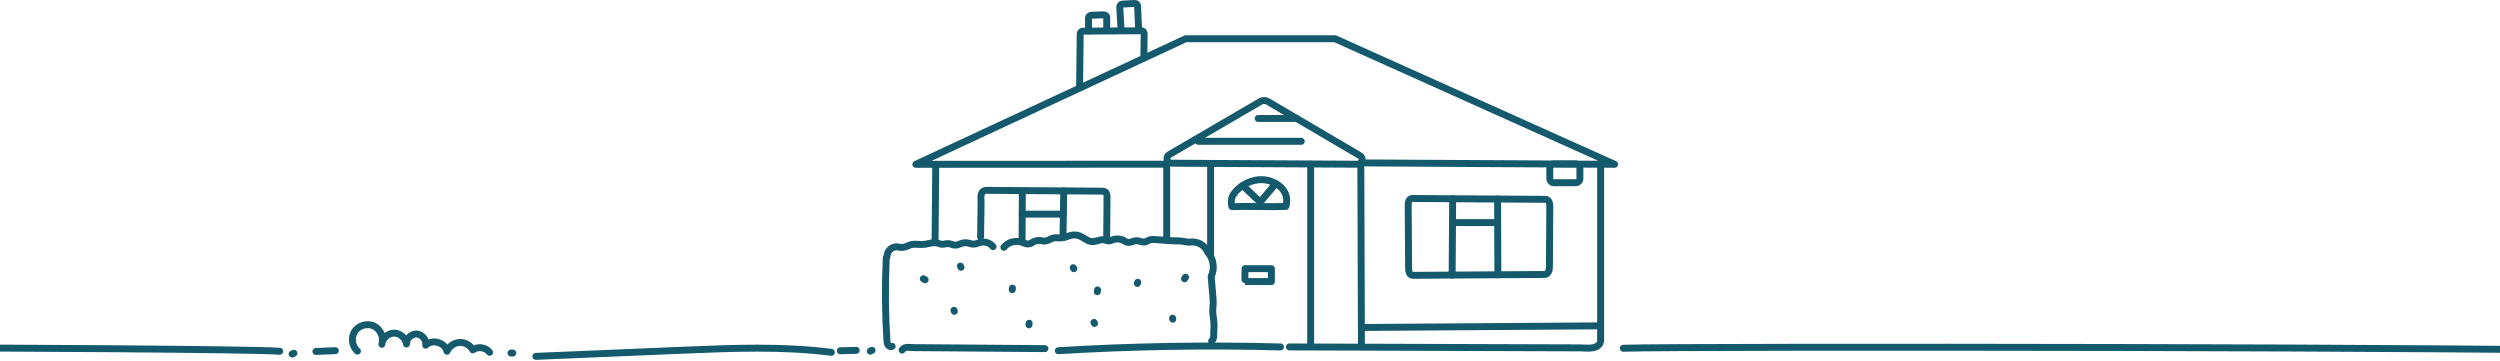 <svg width="1440" height="208" viewBox="0 0 1440 208" fill="none" xmlns="http://www.w3.org/2000/svg">
<path d="M538.992 94.647C538.858 109.535 538.725 124.422 538.591 139.309" stroke="#145A6C" stroke-width="4" stroke-linecap="round" stroke-linejoin="round"/>
<path d="M510.931 147.685C510.922 145.363 512.551 143.126 514.762 142.425C515.703 142.126 516.718 142.116 517.676 142.349C519.59 142.815 521.577 142.356 523.328 141.455C524.024 141.097 524.8 140.863 525.56 140.767C527.687 140.497 529.846 140.963 531.982 140.789C533.804 140.641 535.562 140.033 537.382 139.855C538.524 139.744 539.75 139.843 540.796 140.279C541.917 140.746 543.167 140.821 544.343 140.522C545.636 140.194 547.048 140.3 548.286 140.806C549.744 141.402 551.361 141.287 552.774 140.591C554.567 139.707 556.758 139.575 558.64 140.243C560.095 140.76 561.704 140.783 563.099 140.122C566.041 138.73 570.027 139.419 572.003 142.086" stroke="#145A6C" stroke-width="4" stroke-linecap="round" stroke-linejoin="round"/>
<path d="M578.242 142.441C580.875 138.969 586.135 138.141 589.958 140.046C591.394 140.762 593.132 140.752 594.421 139.794C596.019 138.608 598.238 138.182 600.161 138.692C601.742 139.111 603.401 138.703 604.803 137.858C605.974 137.152 607.409 136.838 608.774 136.979C611.046 137.213 613.311 136.836 615.431 135.985C617.511 135.149 619.91 135.082 621.984 135.946C624.352 136.932 626.342 138.992 628.901 139.166C630.62 139.283 632.262 138.511 633.955 138.191C634.932 138.006 636.044 138.043 636.952 138.408C638.065 138.855 639.31 138.868 640.39 138.345C642.761 137.197 645.842 137.472 648.002 138.985C649.196 139.821 650.747 139.812 652.077 139.215C653.647 138.511 655.573 138.501 657.175 139.161C658.505 139.708 659.987 139.443 661.188 138.651C661.377 138.526 661.577 138.42 661.783 138.336C663.017 137.829 664.403 137.916 665.734 138.011L675.605 138.714L677.847 138.727C679.87 138.739 681.869 139.057 683.862 139.405C684.46 139.51 685.082 139.509 685.694 139.428C689.723 138.891 694.151 141.286 695.532 145.181C698.98 148.853 699.855 154.713 697.629 159.233C697.992 163.545 698.354 167.858 698.717 172.171C698.805 173.217 698.886 174.303 698.768 175.342C698.523 177.527 698.451 179.728 698.744 181.908L699.041 184.121C699.381 186.654 699.304 189.211 699.1 191.759C699.071 192.111 699.071 192.465 699.106 192.82C699.239 194.167 698.815 195.577 697.872 196.552" stroke="#145A6C" stroke-width="4" stroke-linecap="round" stroke-linejoin="round"/>
<path d="M510.496 148.615C509.728 164.412 509.852 180.253 510.868 196.036C510.927 196.956 511.004 197.921 511.503 198.695C512.002 199.47 513.074 199.958 513.876 199.503" stroke="#145A6C" stroke-width="4" stroke-linecap="round" stroke-linejoin="round"/>
<path d="M519.612 201.649C521.013 199.358 524.141 200.222 526.355 200.232C530.034 200.248 533.713 200.288 537.392 200.316C544.557 200.37 551.722 200.425 558.886 200.479L601.876 200.806" stroke="#145A6C" stroke-width="4" stroke-linecap="round" stroke-linejoin="round"/>
<path d="M609.582 202C652.184 199.428 694.898 198.71 737.563 199.848" stroke="#145A6C" stroke-width="4" stroke-linecap="round" stroke-linejoin="round"/>
<path d="M742.705 199.837C781.333 199.96 819.961 200.084 858.588 200.208C869.983 200.244 881.378 200.281 892.774 200.318L910.156 200.373C913.894 200.385 920.792 201.685 921.958 196.554V94.603" stroke="#145A6C" stroke-width="4" stroke-linecap="round" stroke-linejoin="round"/>
<path d="M740.645 118.915C730.726 119.286 719.527 118.651 709.609 119.022C709.609 119.022 708.382 115.124 710.4 112.095C714.583 105.814 724.435 100.976 733.173 104.884C744.096 109.769 740.645 118.915 740.645 118.915Z" stroke="#145A6C" stroke-width="4" stroke-linecap="round" stroke-linejoin="round"/>
<path d="M715.776 106.852L725.854 116.398L734.871 105.741" stroke="#145A6C" stroke-width="4" stroke-linecap="round" stroke-linejoin="round"/>
<path d="M672.035 138.461V94.571L527.517 94.647L682.979 22.305H768.96L930 94.647L783.833 93.834L784.182 199.325" stroke="#145A6C" stroke-width="4" stroke-linecap="round" stroke-linejoin="round"/>
<path d="M725.966 58.478C717.772 63.306 688.191 80.516 673.494 89.063C671.16 90.419 672.115 93.989 674.813 94.004L781.965 94.593C784.672 94.608 785.655 91.028 783.321 89.656L730.287 58.478C728.952 57.694 727.3 57.693 725.966 58.478Z" stroke="#145A6C" stroke-width="4" stroke-linecap="round" stroke-linejoin="round"/>
<path d="M697.31 94.593V146.986" stroke="#145A6C" stroke-width="4" stroke-linecap="round" stroke-linejoin="round"/>
<path d="M754.94 94.593V199.324" stroke="#145A6C" stroke-width="4" stroke-linecap="round" stroke-linejoin="round"/>
<path d="M717.14 154.74C717.14 154.74 716.985 162.184 717.14 162.184H732.322V154.74H717.14Z" stroke="#145A6C" stroke-width="4" stroke-linecap="round" stroke-linejoin="round"/>
<path d="M690.183 81.389H749.517" stroke="#145A6C" stroke-width="4" stroke-linecap="round" stroke-linejoin="round"/>
<path d="M746.892 68.24H724.697" stroke="#145A6C" stroke-width="4" stroke-linecap="round" stroke-linejoin="round"/>
<path d="M658.838 33.004L659.048 20.281C659.057 19.737 659.063 19.176 658.858 18.673C658.653 18.17 658.177 17.798 657.636 17.75C656.701 17.665 630.37 17.892 623.723 17.951C622.882 17.958 622.203 18.637 622.193 19.48L621.837 50.064" stroke="#145A6C" stroke-width="4" stroke-linecap="round" stroke-linejoin="round"/>
<path d="M627.057 17.803L626.958 11.094C626.95 10.521 626.956 9.9 627.302 9.442C627.773 8.82 628.667 8.75 629.447 8.756C631.47 8.773 633.905 8.463 636.058 8.59C636.853 8.638 637.476 9.286 637.472 10.083C637.46 12.444 637.483 15.13 637.483 17.322" stroke="#145A6C" stroke-width="4" stroke-linecap="round" stroke-linejoin="round"/>
<path d="M645.722 17.338C645.488 13.071 645.254 8.805 645.02 4.537C644.99 3.982 644.976 3.371 645.323 2.937C645.724 2.438 646.443 2.364 647.082 2.33C649.057 2.225 651.032 2.119 653.007 2.014C653.599 1.983 654.255 1.971 654.706 2.356C655.193 2.772 655.256 3.49 655.284 4.13C655.468 8.378 655.652 12.627 655.835 16.875" stroke="#145A6C" stroke-width="4" stroke-linecap="round" stroke-linejoin="round"/>
<path d="M813.941 158.594C813.004 158.6 812.145 158.048 811.789 157.18C811.469 156.403 811.369 155.436 811.363 154.592C811.282 142.465 811.2 130.338 811.119 118.212C811.113 117.426 811.186 116.533 811.456 115.793C811.784 114.893 812.672 114.321 813.628 114.327L890.101 114.822C890.437 114.824 890.778 114.879 891.072 115.042C891.692 115.387 892.153 116.027 892.389 116.71C892.693 117.588 892.691 118.539 892.685 119.468C892.616 130.66 892.547 141.852 892.477 153.044C892.471 154.058 892.461 155.095 892.119 156.05C891.811 156.909 891.179 157.702 890.333 158.008C890.145 158.076 889.942 158.092 889.742 158.093L813.941 158.594Z" stroke="#145A6C" stroke-width="4" stroke-linecap="round" stroke-linejoin="round"/>
<path d="M836.739 114.476L836.432 158.445" stroke="#145A6C" stroke-width="4" stroke-linecap="round" stroke-linejoin="round"/>
<path d="M862.614 114.644L862.768 158.271" stroke="#145A6C" stroke-width="4" stroke-linecap="round" stroke-linejoin="round"/>
<path d="M836.643 128.221L861.835 128.222" stroke="#145A6C" stroke-width="4" stroke-linecap="round" stroke-linejoin="round"/>
<path d="M564.826 136.441C564.917 130.062 565.008 123.682 565.098 117.303C565.125 115.387 564.468 111.877 566.072 110.398C567.261 109.302 569.378 109.662 570.841 109.653L634.281 110.101C636.864 110.181 637.674 110.745 637.649 113.673C637.583 121.468 637.518 129.263 637.451 137.058" stroke="#145A6C" stroke-width="4" stroke-linecap="round" stroke-linejoin="round"/>
<path d="M588.859 110.815L588.71 139.309" stroke="#145A6C" stroke-width="4" stroke-linecap="round" stroke-linejoin="round"/>
<path d="M612.724 109.948L612.279 136.868" stroke="#145A6C" stroke-width="4" stroke-linecap="round" stroke-linejoin="round"/>
<path d="M588.794 123.33H612.502" stroke="#145A6C" stroke-width="4" stroke-linecap="round" stroke-linejoin="round"/>
<path d="M784.633 188.624L920.937 187.694" stroke="#145A6C" stroke-width="4" stroke-linecap="round" stroke-linejoin="round"/>
<path d="M531.832 160.565L532.875 161.152" stroke="#145A6C" stroke-width="4" stroke-linecap="round" stroke-linejoin="round"/>
<path d="M553.194 153.267L553.543 153.965" stroke="#145A6C" stroke-width="4" stroke-linecap="round" stroke-linejoin="round"/>
<path d="M549.477 178.738L549.709 179.32" stroke="#145A6C" stroke-width="4" stroke-linecap="round" stroke-linejoin="round"/>
<path d="M583.153 165.942L583.036 166.872" stroke="#145A6C" stroke-width="4" stroke-linecap="round" stroke-linejoin="round"/>
<path d="M592.799 186.179L592.662 187.107" stroke="#145A6C" stroke-width="4" stroke-linecap="round" stroke-linejoin="round"/>
<path d="M618.156 154.191L618.504 154.773" stroke="#145A6C" stroke-width="4" stroke-linecap="round" stroke-linejoin="round"/>
<path d="M632.182 166.989L632.067 168.035" stroke="#145A6C" stroke-width="4" stroke-linecap="round" stroke-linejoin="round"/>
<path d="M630.103 185.721L630.452 186.303" stroke="#145A6C" stroke-width="4" stroke-linecap="round" stroke-linejoin="round"/>
<path d="M655.338 162.575L655.104 163.272" stroke="#145A6C" stroke-width="4" stroke-linecap="round" stroke-linejoin="round"/>
<path d="M675.415 183.277L675.532 183.858" stroke="#145A6C" stroke-width="4" stroke-linecap="round" stroke-linejoin="round"/>
<path d="M682.862 159.664L682.282 160.594" stroke="#145A6C" stroke-width="4" stroke-linecap="round" stroke-linejoin="round"/>
<path d="M907.753 94.44H894.948C893.698 94.44 892.686 95.454 892.686 96.704V102.968C892.686 104.219 893.698 105.232 894.948 105.232H907.753C909.002 105.232 910.015 104.219 910.015 102.968V96.704C910.015 95.454 909.002 94.44 907.753 94.44Z" stroke="#145A6C" stroke-width="4" stroke-linecap="round" stroke-linejoin="round"/>
<path d="M-413 200.481C-379.095 199.289 127.273 199.905 161.114 202.326" stroke="#145A6C" stroke-width="4" stroke-miterlimit="10" stroke-linecap="round"/>
<path d="M168.255 203.91L169.303 203.476" stroke="#145A6C" stroke-width="4" stroke-miterlimit="10" stroke-linecap="round"/>
<path d="M181.966 202.43L193.156 201.975" stroke="#145A6C" stroke-width="4" stroke-miterlimit="10" stroke-linecap="round"/>
<path d="M205.879 202.239C202.742 199.492 202.043 194.359 204.331 190.873C206.619 187.386 211.603 185.99 215.367 187.782C219.13 189.574 221.194 194.325 219.936 198.302C220.283 194.845 223.48 191.913 226.951 191.87C230.422 191.826 233.692 194.677 234.126 198.124C234.041 195.035 236.968 192.207 240.048 192.402C243.128 192.597 245.678 195.769 245.206 198.823C248.846 195.107 256.356 197.263 257.475 202.345C258.663 199.496 261.559 197.442 264.637 197.265C267.716 197.088 270.828 198.795 272.335 201.489C275.263 199.377 279.828 200.065 282.006 202.945" stroke="#145A6C" stroke-width="4" stroke-linecap="round" stroke-linejoin="round"/>
<path d="M295.362 203.348H294.345" stroke="#145A6C" stroke-width="4" stroke-miterlimit="10" stroke-linecap="round"/>
<path d="M308.675 205.264C336.955 204.082 365.234 202.9 393.513 201.718C421.975 200.528 450.596 199.345 478.855 202.94" stroke="#145A6C" stroke-width="4" stroke-miterlimit="10" stroke-linecap="round"/>
<path d="M484.026 202.048L493.173 201.792" stroke="#145A6C" stroke-width="4" stroke-miterlimit="10" stroke-linecap="round"/>
<path d="M501.289 202.288L502.302 201.772" stroke="#145A6C" stroke-width="4" stroke-miterlimit="10" stroke-linecap="round"/>
<path d="M935 200.589C968.905 199.397 1475.27 200.014 1509.11 202.435" stroke="#145A6C" stroke-width="4" stroke-miterlimit="10" stroke-linecap="round"/>
</svg>
